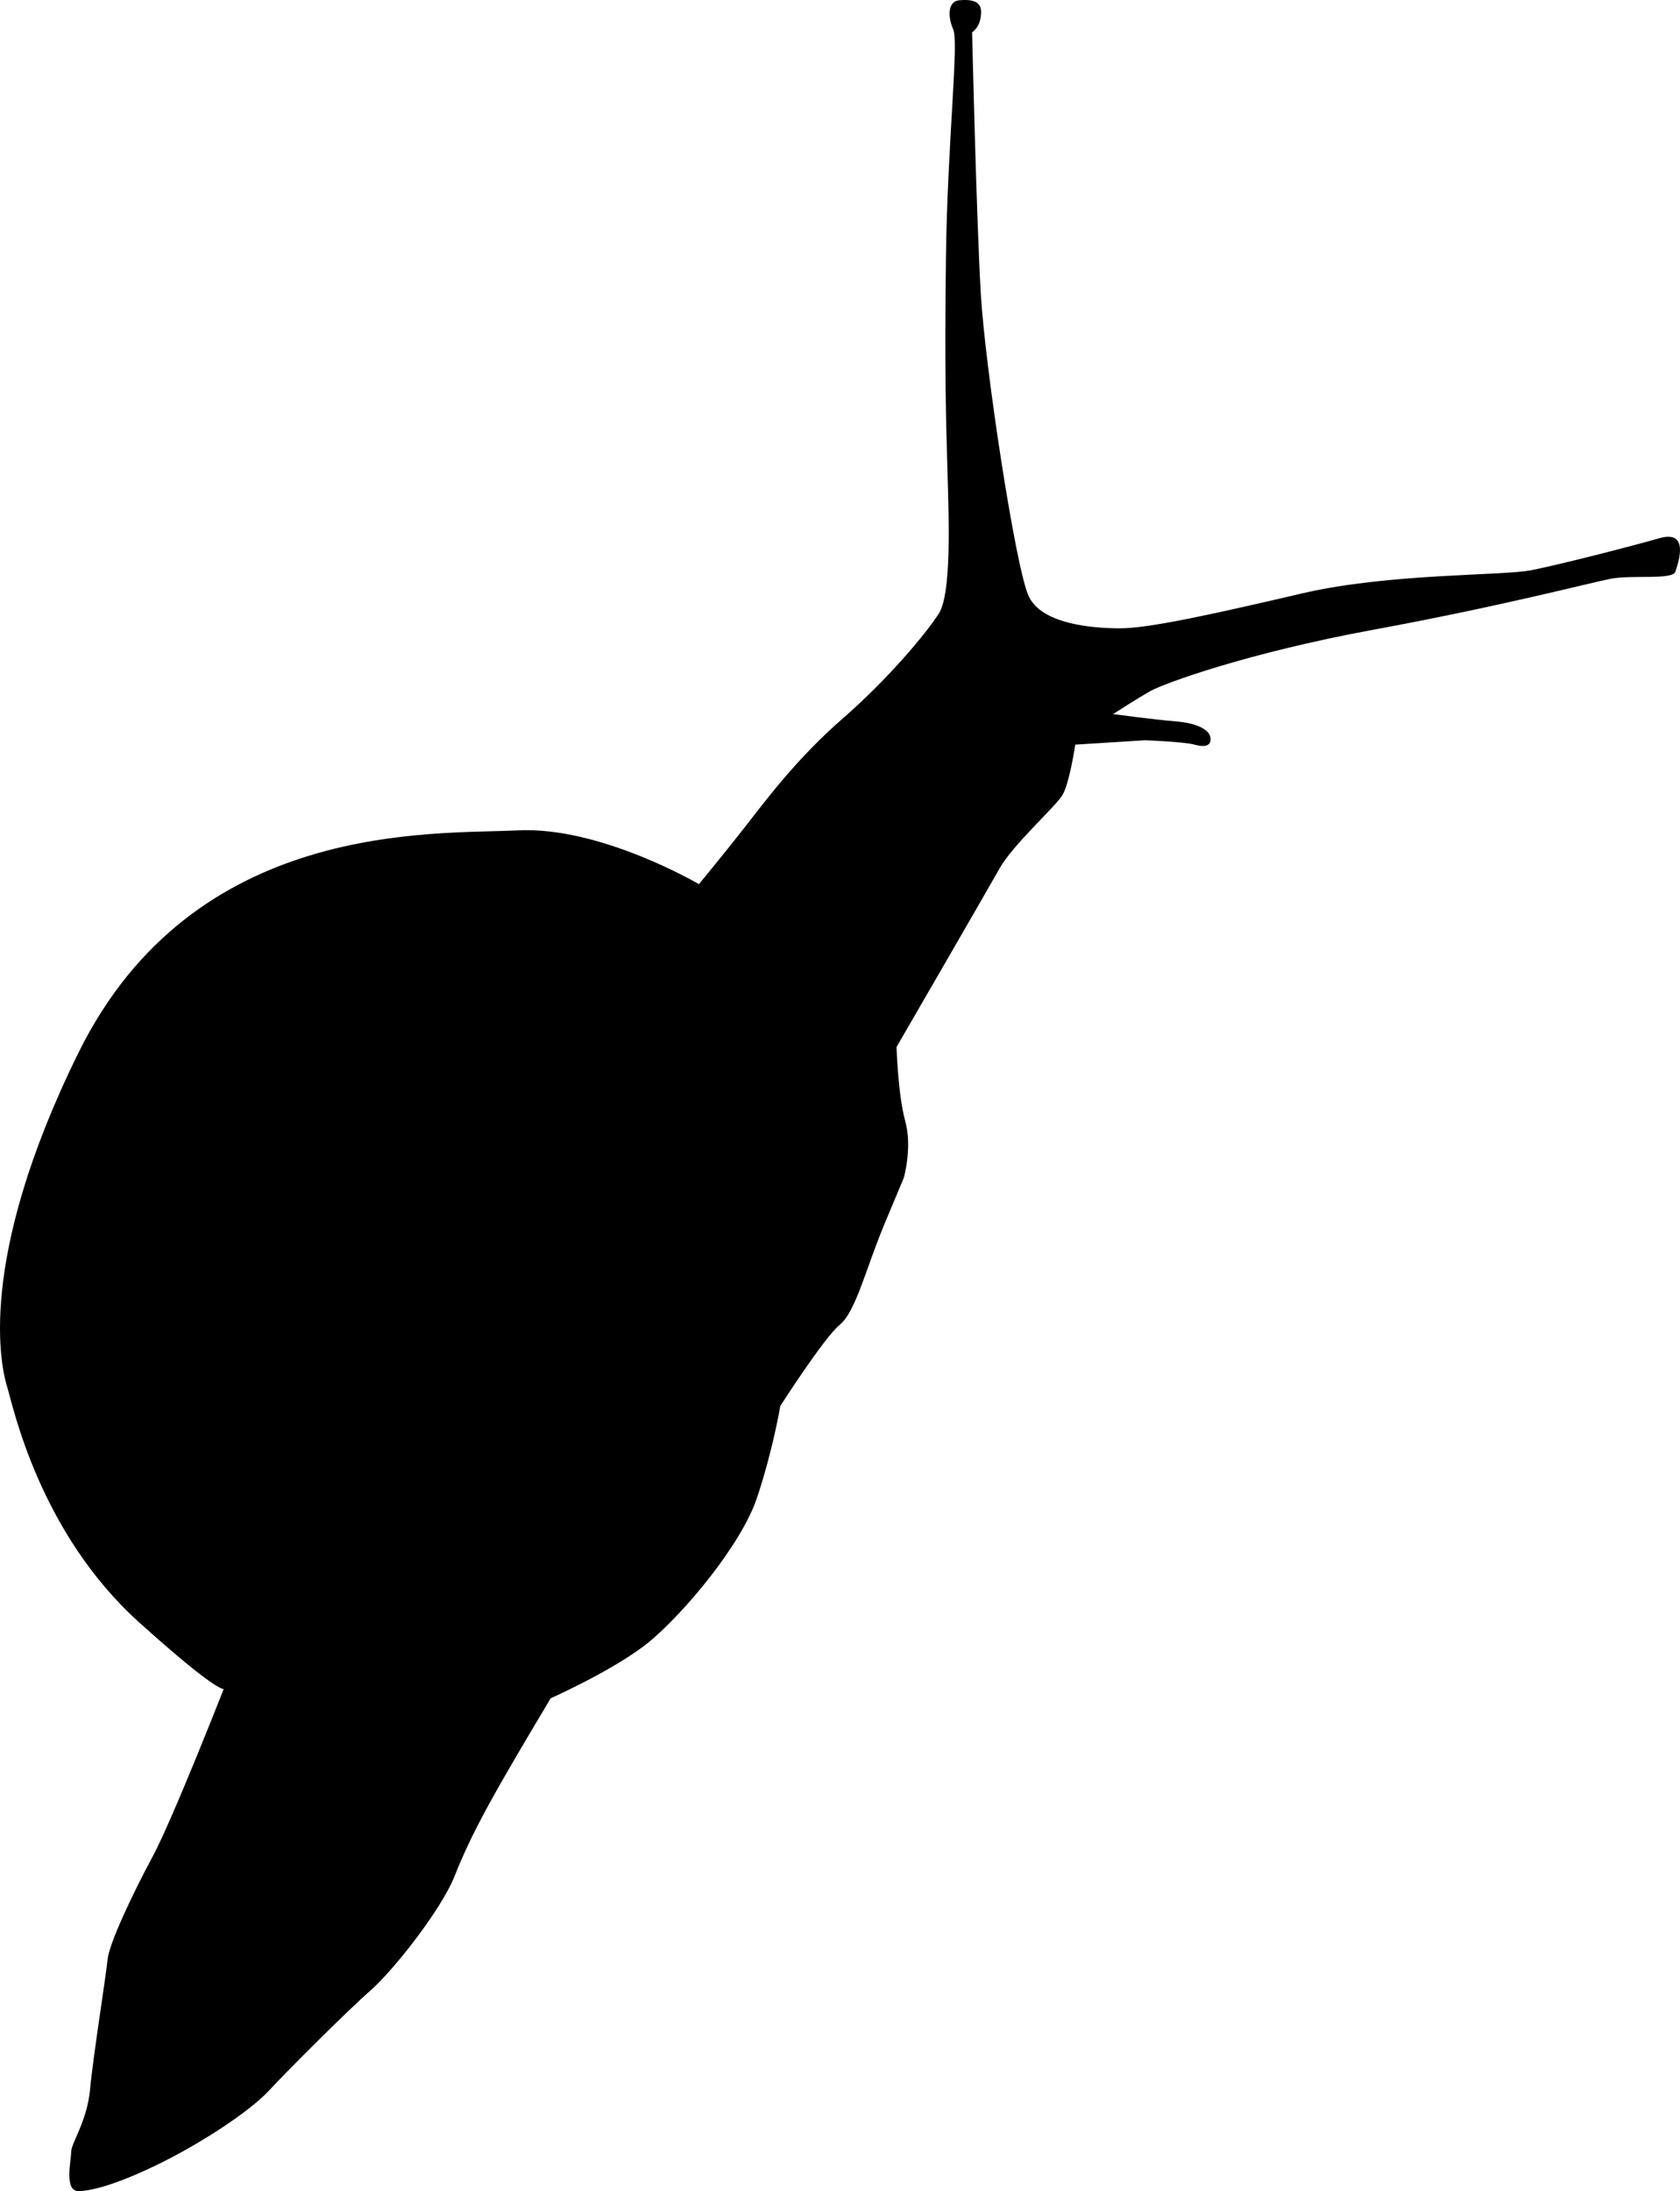 <svg xmlns="http://www.w3.org/2000/svg" xmlns:dc="http://dublincore.org/documents/dcmi-terms/" height="385.701" viewBox="0 0 295.86 385.701" width="295.86" overflow="visible"><switch><g><path d="M39.659 296.646s-9.213 23.541-12.795 30.195c-3.583 6.654-7.678 15.355-7.934 18.17-.256 2.815-2.559 17.146-3.07 22.775-.513 5.629-3.327 9.469-3.327 11.004 0 1.535-1.279 6.91 1.279 6.91 2.56 0 7.677-1.535 14.843-5.119 7.165-3.582 15.354-8.957 18.681-12.539 3.327-3.582 13.819-14.076 17.913-17.658 4.095-3.582 12.539-14.33 14.843-20.215 2.303-5.887 5.373-11.516 8.444-16.891 3.071-5.373 8.445-14.33 8.445-14.33s11.516-5.119 17.401-9.98c5.885-4.861 16.121-16.889 18.937-25.332 2.816-8.443 4.095-16.121 4.095-16.121s7.677-12.029 10.492-14.332c2.815-2.303 4.607-9.979 7.934-17.912l3.325-7.934s1.536-5.373.257-9.98c-1.279-4.606-1.536-13.05-1.536-13.05s15.867-27.383 18.17-31.477c2.303-4.094 9.725-10.748 11.004-12.795 1.279-2.047 2.303-8.957 2.303-8.957l12.284-.768s6.909.256 8.7.768c1.791.512 3.069.256 2.814-1.28-.256-1.535-2.814-2.559-6.142-2.814-3.327-.256-11.004-1.28-11.004-1.28s4.351-2.815 6.653-4.094c2.303-1.28 16.892-6.654 39.154-10.749 22.262-4.095 37.873-8.189 41.712-8.957 3.839-.768 11.004.256 11.516-1.28.512-1.535 2.559-7.421-2.815-5.885-5.373 1.535-17.4 4.606-22.519 5.629-5.118 1.024-25.08.512-40.434 4.095-15.354 3.583-26.869 6.141-31.987 6.141-5.118 0-13.819-.768-16.122-5.63-2.303-4.862-7.677-40.178-8.444-53.229-.767-13.051-1.536-46.062-1.536-46.062s1.274-.708 1.536-2.815c.197-1.588-.018-3.188-3.839-2.815-1.933.189-2.048 2.814-1.023 5.118 1.023 2.303-1.024 19.961-1.28 40.177-.255 20.216 0 28.149.257 37.106.256 8.956.767 22.008-1.536 25.59-2.303 3.583-8.956 11.516-16.889 18.425-7.934 6.909-13.309 14.075-16.891 18.681-3.582 4.606-8.444 10.492-8.444 10.492s-17.401-10.237-31.988-9.469c-14.586.768-56.959-2.069-77.283 39.153-18.17 36.851-13.563 55.531-12.54 58.859 1.023 3.326 5.629 25.59 23.286 41.457 17.658 15.865 15.1 11.004 15.1 11.004z"/></g></switch></svg>